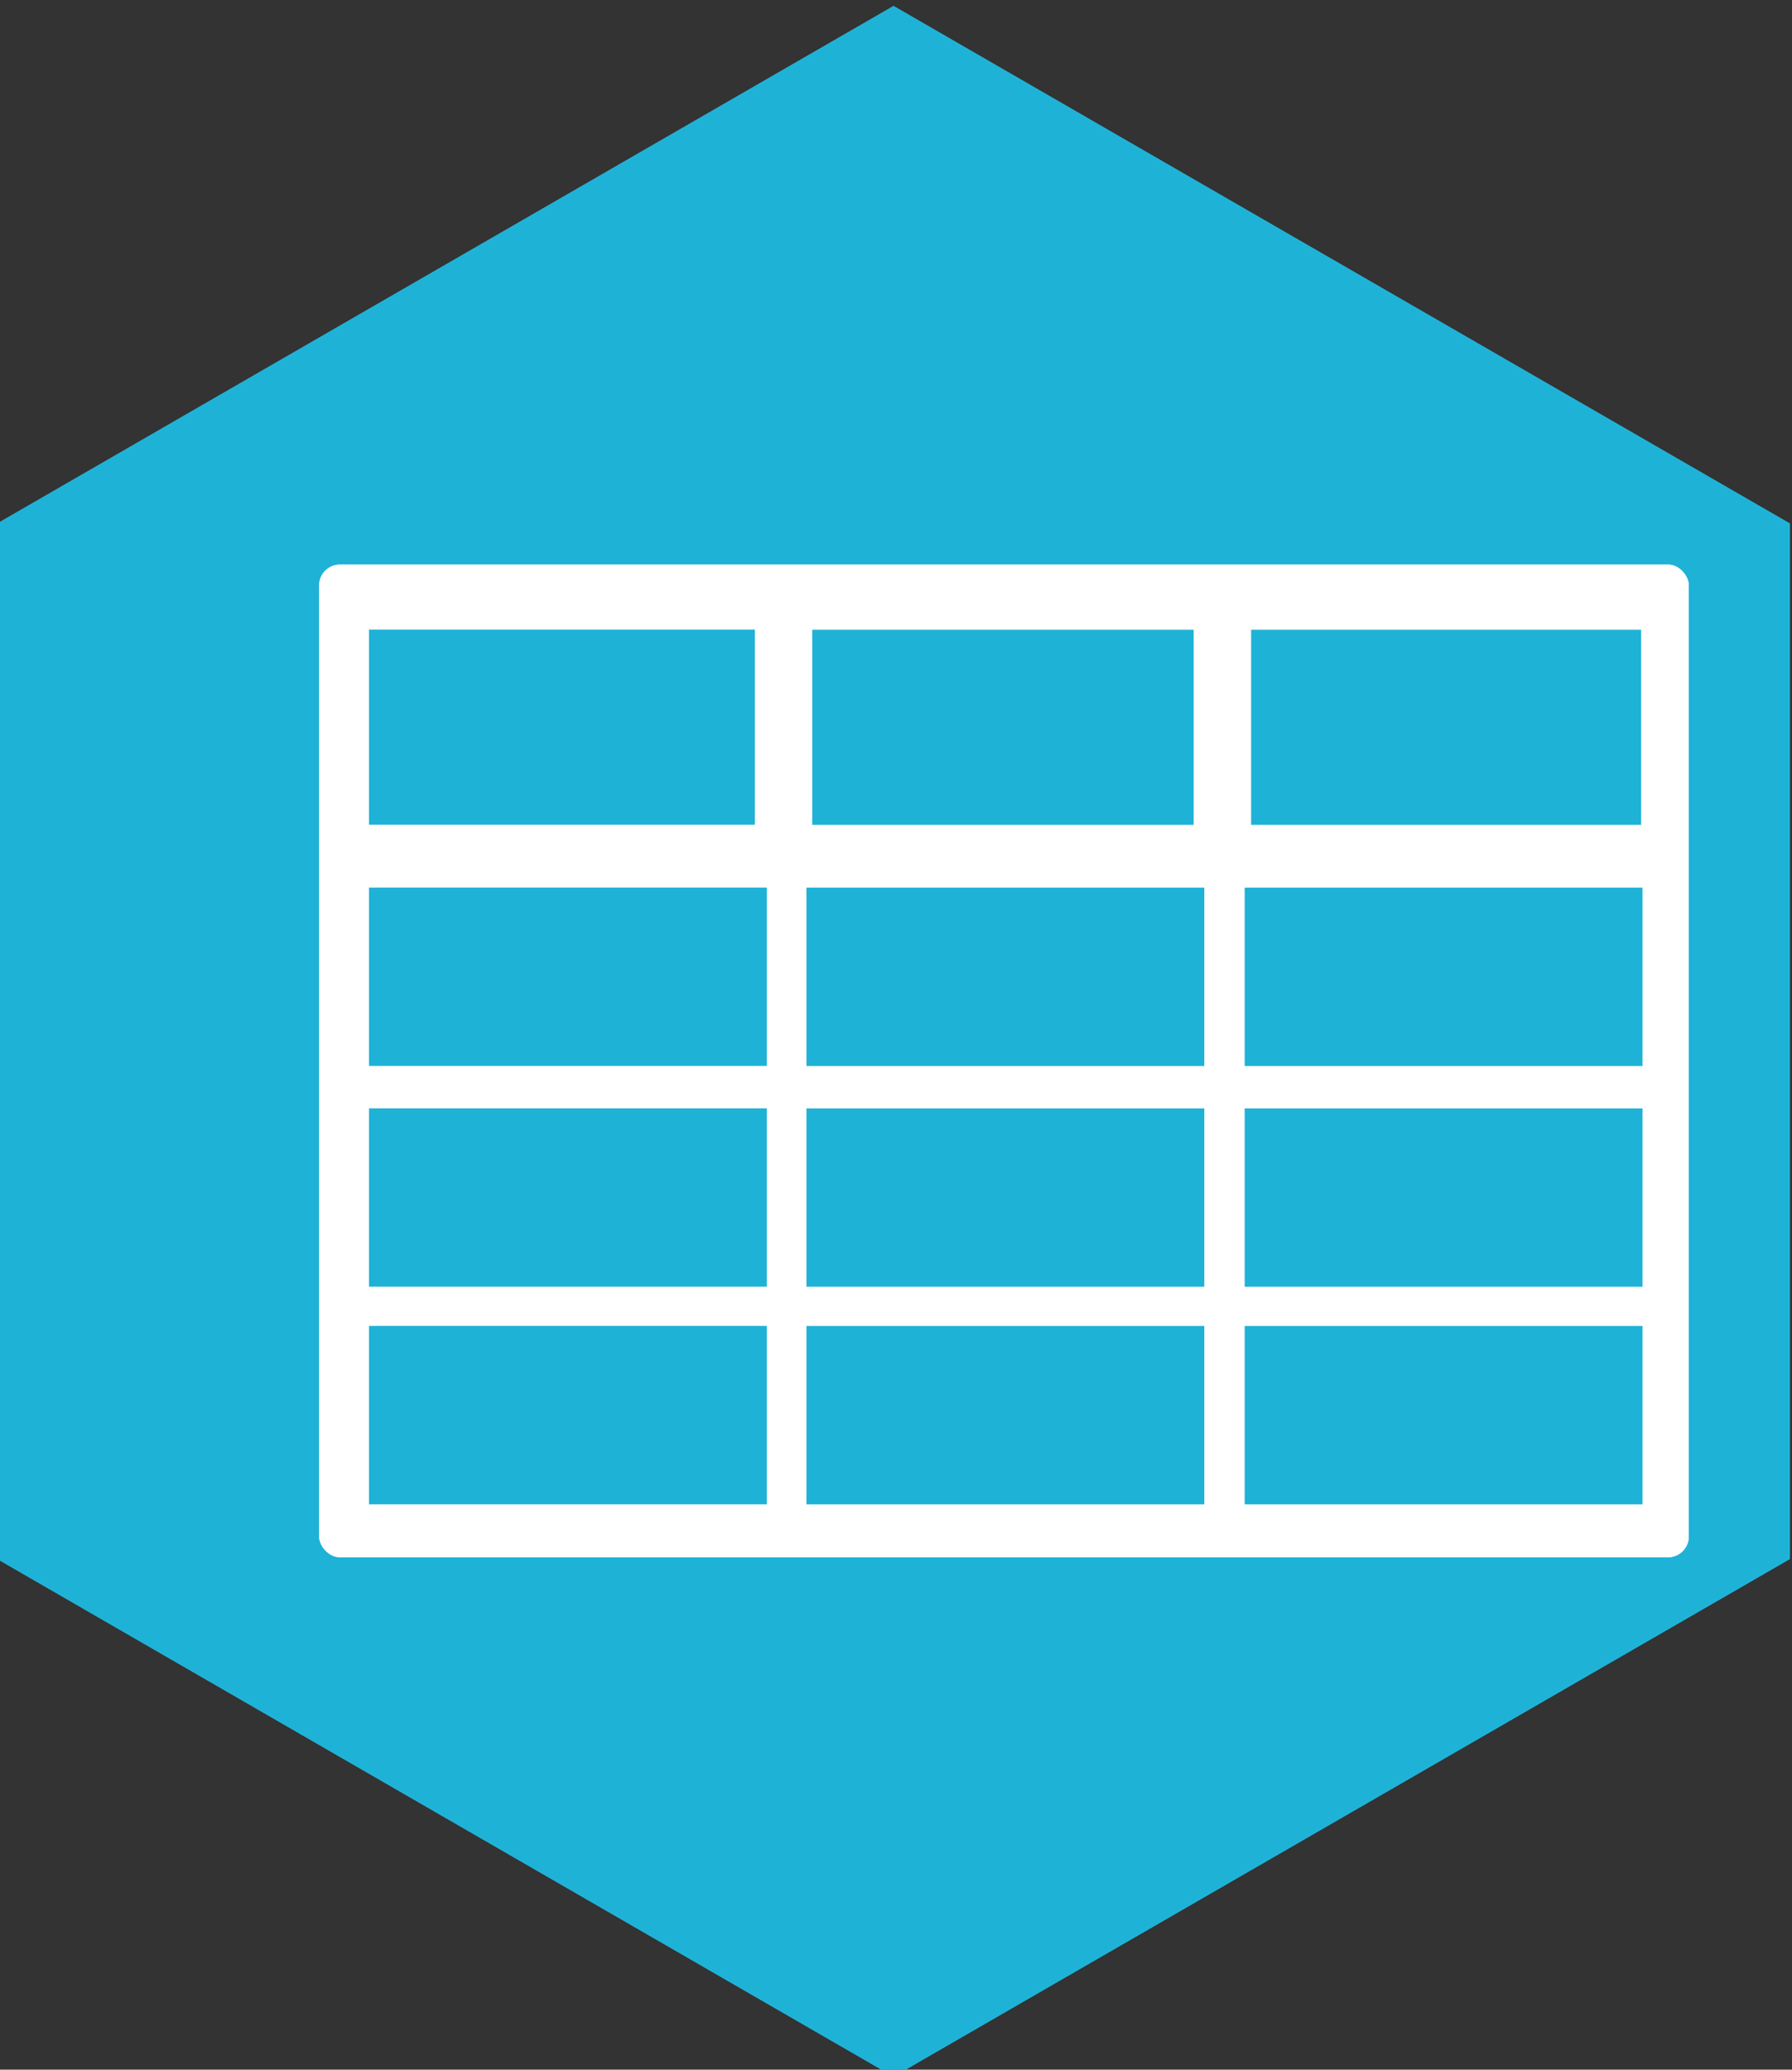 <?xml version="1.0" encoding="UTF-8" standalone="no"?>
<!-- Created with Inkscape (http://www.inkscape.org/) -->

<svg
   xmlns:dc="http://purl.org/dc/elements/1.1/"
   xmlns:cc="http://creativecommons.org/ns#"
   xmlns:rdf="http://www.w3.org/1999/02/22-rdf-syntax-ns#"
   xmlns:svg="http://www.w3.org/2000/svg"
   xmlns="http://www.w3.org/2000/svg"
   xmlns:sodipodi="http://sodipodi.sourceforge.net/DTD/sodipodi-0.dtd"
   xmlns:inkscape="http://www.inkscape.org/namespaces/inkscape"
   width="123.338"
   height="142.409"
   id="svg32878"
   version="1.1"
   inkscape:version="0.48.4 r9939"
   sodipodi:docname="New document 20">
  <rect width="100%" height="100%" fill="#333333" stroke="none"/>
  <defs
     id="defs32880" />
  <sodipodi:namedview
     id="base"
     pagecolor="#ffffff"
     bordercolor="#666666"
     borderopacity="1.0"
     inkscape:pageopacity="0.0"
     inkscape:pageshadow="2"
     inkscape:zoom="1.4"
     inkscape:cx="83.844494"
     inkscape:cy="109.52555"
     inkscape:document-units="px"
     inkscape:current-layer="layer1"
     showgrid="false"
     fit-margin-top="0"
     fit-margin-left="0"
     fit-margin-right="0"
     fit-margin-bottom="0"
     inkscape:window-width="472"
     inkscape:window-height="395"
     inkscape:window-x="1107"
     inkscape:window-y="24"
     inkscape:window-maximized="0" />
  <g
     inkscape:label="Layer 1"
     inkscape:groupmode="layer"
     id="layer1"
     transform="translate(-313.331,-461.158)">
    <g
       transform="matrix(1.131,0,0,1.131,816.934,-624.527)"
       id="g29469">
      <path
         inkscape:export-ydpi="8.8262453"
         inkscape:export-xdpi="8.8262453"
         inkscape:export-filename="/home/sam/Downloads/Documents/Jobs/Open Knowledge Foundation/School of Data Badges/datapipeline3.png"
         style="fill:#1fb2d7;fill-opacity:1;stroke:none;display:inline"
         d="m -390.896,960.303 54.547,31.485 0,62.985 -54.547,31.492 -54.547,-31.492 0,-62.985 54.547,-31.485 z"
         id="path29471"
         inkscape:connector-curvature="0" />
      <path
         inkscape:export-ydpi="8.8262453"
         inkscape:export-xdpi="8.8262453"
         inkscape:export-filename="/home/sam/Downloads/Documents/Jobs/Open Knowledge Foundation/School of Data Badges/datapipeline3.png"
         inkscape:connector-curvature="0"
         id="path29473"
         d="m -390.896,960.303 54.547,31.485 0,62.985 -54.547,31.492 -54.547,-31.492 0,-62.985 54.547,-31.485 z"
         style="fill:#1fb2d7;fill-opacity:1;stroke:none;display:inline" />
      <path
         inkscape:export-ydpi="8.8262453"
         inkscape:export-xdpi="8.8262453"
         inkscape:export-filename="/home/sam/Downloads/Documents/Jobs/Open Knowledge Foundation/School of Data Badges/datapipeline3.png"
         inkscape:connector-curvature="0"
         id="path29475"
         d="m -390.896,960.303 54.547,31.485 0,62.985 -54.547,31.492 -54.547,-31.492 0,-62.985 54.547,-31.485 z"
         style="fill:#1fb2d7;fill-opacity:1;stroke:none;display:inline" />
      <path
         inkscape:export-ydpi="8.8262453"
         inkscape:export-xdpi="8.8262453"
         inkscape:export-filename="/home/sam/Downloads/Documents/Jobs/Open Knowledge Foundation/School of Data Badges/datapipeline3.png"
         style="fill:#1fb2d7;fill-opacity:1;stroke:none;display:inline"
         d="m -390.896,960.303 54.547,31.485 0,62.985 -54.547,31.492 -54.547,-31.492 0,-62.985 54.547,-31.485 z"
         id="path29477"
         inkscape:connector-curvature="0" />
      <g
         inkscape:export-ydpi="8.8262453"
         inkscape:export-xdpi="8.8262453"
         inkscape:export-filename="/home/sam/Downloads/Documents/Jobs/Open Knowledge Foundation/School of Data Badges/datapipeline3.png"
         id="g29479"
         transform="matrix(0.226,0,0,0.226,4328.479,1722.431)"
         style="display:inline">
        <rect
           ry="5.584"
           rx="5.584"
           y="-3221.894"
           x="-21036.857"
           height="267.208"
           width="368.805"
           id="rect29481"
           style="fill:#ffffff;fill-opacity:1;stroke:none;display:inline" />
        <rect
           y="-3204.39"
           x="-21023.438"
           height="52.513"
           width="103.907"
           id="rect29483"
           style="fill:#1fb2d7;fill-opacity:1;stroke:none;display:inline" />
        <rect
           style="fill:#1fb2d7;fill-opacity:1;stroke:none;display:inline"
           id="rect29485"
           width="102.713"
           height="52.513"
           x="-20904.082"
           y="-3204.354" />
        <rect
           y="-3204.354"
           x="-20785.906"
           height="52.513"
           width="105.027"
           id="rect29487"
           style="fill:#1fb2d7;fill-opacity:1;stroke:none;display:inline" />
        <rect
           style="fill:#1fb2d7;fill-opacity:1;stroke:none;display:inline"
           id="rect29489"
           width="110.132"
           height="52.513"
           x="-21023.438"
           y="-3134.956" />
        <rect
           y="-3134.956"
           x="-20907.033"
           height="52.513"
           width="110.132"
           id="rect29491"
           style="fill:#1fb2d7;fill-opacity:1;stroke:none;display:inline" />
        <rect
           style="fill:#1fb2d7;fill-opacity:1;stroke:none;display:inline"
           id="rect29493"
           width="110.132"
           height="52.513"
           x="-20790.629"
           y="-3134.956" />
        <rect
           y="-3077.775"
           x="-20790.629"
           height="52.513"
           width="110.132"
           id="rect29495"
           style="fill:#1fb2d7;fill-opacity:1;stroke:none;display:inline" />
        <rect
           style="fill:#1fb2d7;fill-opacity:1;stroke:none;display:inline"
           id="rect29497"
           width="110.132"
           height="52.513"
           x="-20907.033"
           y="-3077.775" />
        <rect
           y="-3077.775"
           x="-21023.438"
           height="52.513"
           width="110.132"
           id="rect29499"
           style="fill:#1fb2d7;fill-opacity:1;stroke:none;display:inline" />
        <rect
           style="fill:#1fb2d7;fill-opacity:1;stroke:none;display:inline"
           id="rect29501"
           width="110.132"
           height="52.513"
           x="-20790.629"
           y="-3020.593" />
        <rect
           y="-3020.593"
           x="-20907.033"
           height="52.513"
           width="110.132"
           id="rect29503"
           style="fill:#1fb2d7;fill-opacity:1;stroke:none;display:inline" />
        <rect
           style="fill:#1fb2d7;fill-opacity:1;stroke:none;display:inline"
           id="rect29505"
           width="110.132"
           height="52.513"
           x="-21023.438"
           y="-3020.593" />
        <rect
           style="fill:#ffffff;fill-opacity:1;stroke:none;display:inline"
           id="rect29507"
           width="368.805"
           height="267.208"
           x="-21036.857"
           y="-3221.894"
           rx="5.584"
           ry="5.584" />
        <rect
           style="fill:#1fb2d7;fill-opacity:1;stroke:none;display:inline"
           id="rect29509"
           width="103.907"
           height="52.513"
           x="-21023.438"
           y="-3204.39" />
        <rect
           y="-3204.354"
           x="-20904.082"
           height="52.513"
           width="102.713"
           id="rect29511"
           style="fill:#1fb2d7;fill-opacity:1;stroke:none;display:inline" />
        <rect
           style="fill:#1fb2d7;fill-opacity:1;stroke:none;display:inline"
           id="rect29513"
           width="105.027"
           height="52.513"
           x="-20785.906"
           y="-3204.354" />
        <rect
           y="-3134.956"
           x="-21023.438"
           height="48.013"
           width="107.132"
           id="rect29515"
           style="fill:#1fb2d7;fill-opacity:1;stroke:none;display:inline" />
        <rect
           style="fill:#1fb2d7;fill-opacity:1;stroke:none;display:inline"
           id="rect29517"
           width="107.132"
           height="48.013"
           x="-21023.438"
           y="-3075.53" />
        <rect
           y="-3016.956"
           x="-21023.438"
           height="48.013"
           width="107.132"
           id="rect29519"
           style="fill:#1fb2d7;fill-opacity:1;stroke:none;display:inline" />
        <g
           transform="translate(235.797,0.016)"
           id="g29521">
          <rect
             y="-3134.956"
             x="-21023.438"
             height="48.013"
             width="107.132"
             id="rect29523"
             style="fill:#1fb2d7;fill-opacity:1;stroke:none;display:inline" />
          <rect
             style="fill:#1fb2d7;fill-opacity:1;stroke:none;display:inline"
             id="rect29525"
             width="107.132"
             height="48.013"
             x="-21023.438"
             y="-3075.53" />
          <rect
             y="-3016.956"
             x="-21023.438"
             height="48.013"
             width="107.132"
             id="rect29527"
             style="fill:#1fb2d7;fill-opacity:1;stroke:none;display:inline" />
        </g>
        <g
           id="g29529"
           transform="translate(117.797,0.016)">
          <rect
             style="fill:#1fb2d7;fill-opacity:1;stroke:none;display:inline"
             id="rect29531"
             width="107.132"
             height="48.013"
             x="-21023.438"
             y="-3134.956" />
          <rect
             y="-3075.53"
             x="-21023.438"
             height="48.013"
             width="107.132"
             id="rect29533"
             style="fill:#1fb2d7;fill-opacity:1;stroke:none;display:inline" />
          <rect
             style="fill:#1fb2d7;fill-opacity:1;stroke:none;display:inline"
             id="rect29535"
             width="107.132"
             height="48.013"
             x="-21023.438"
             y="-3016.956" />
        </g>
      </g>
    </g>
  </g>
</svg>
